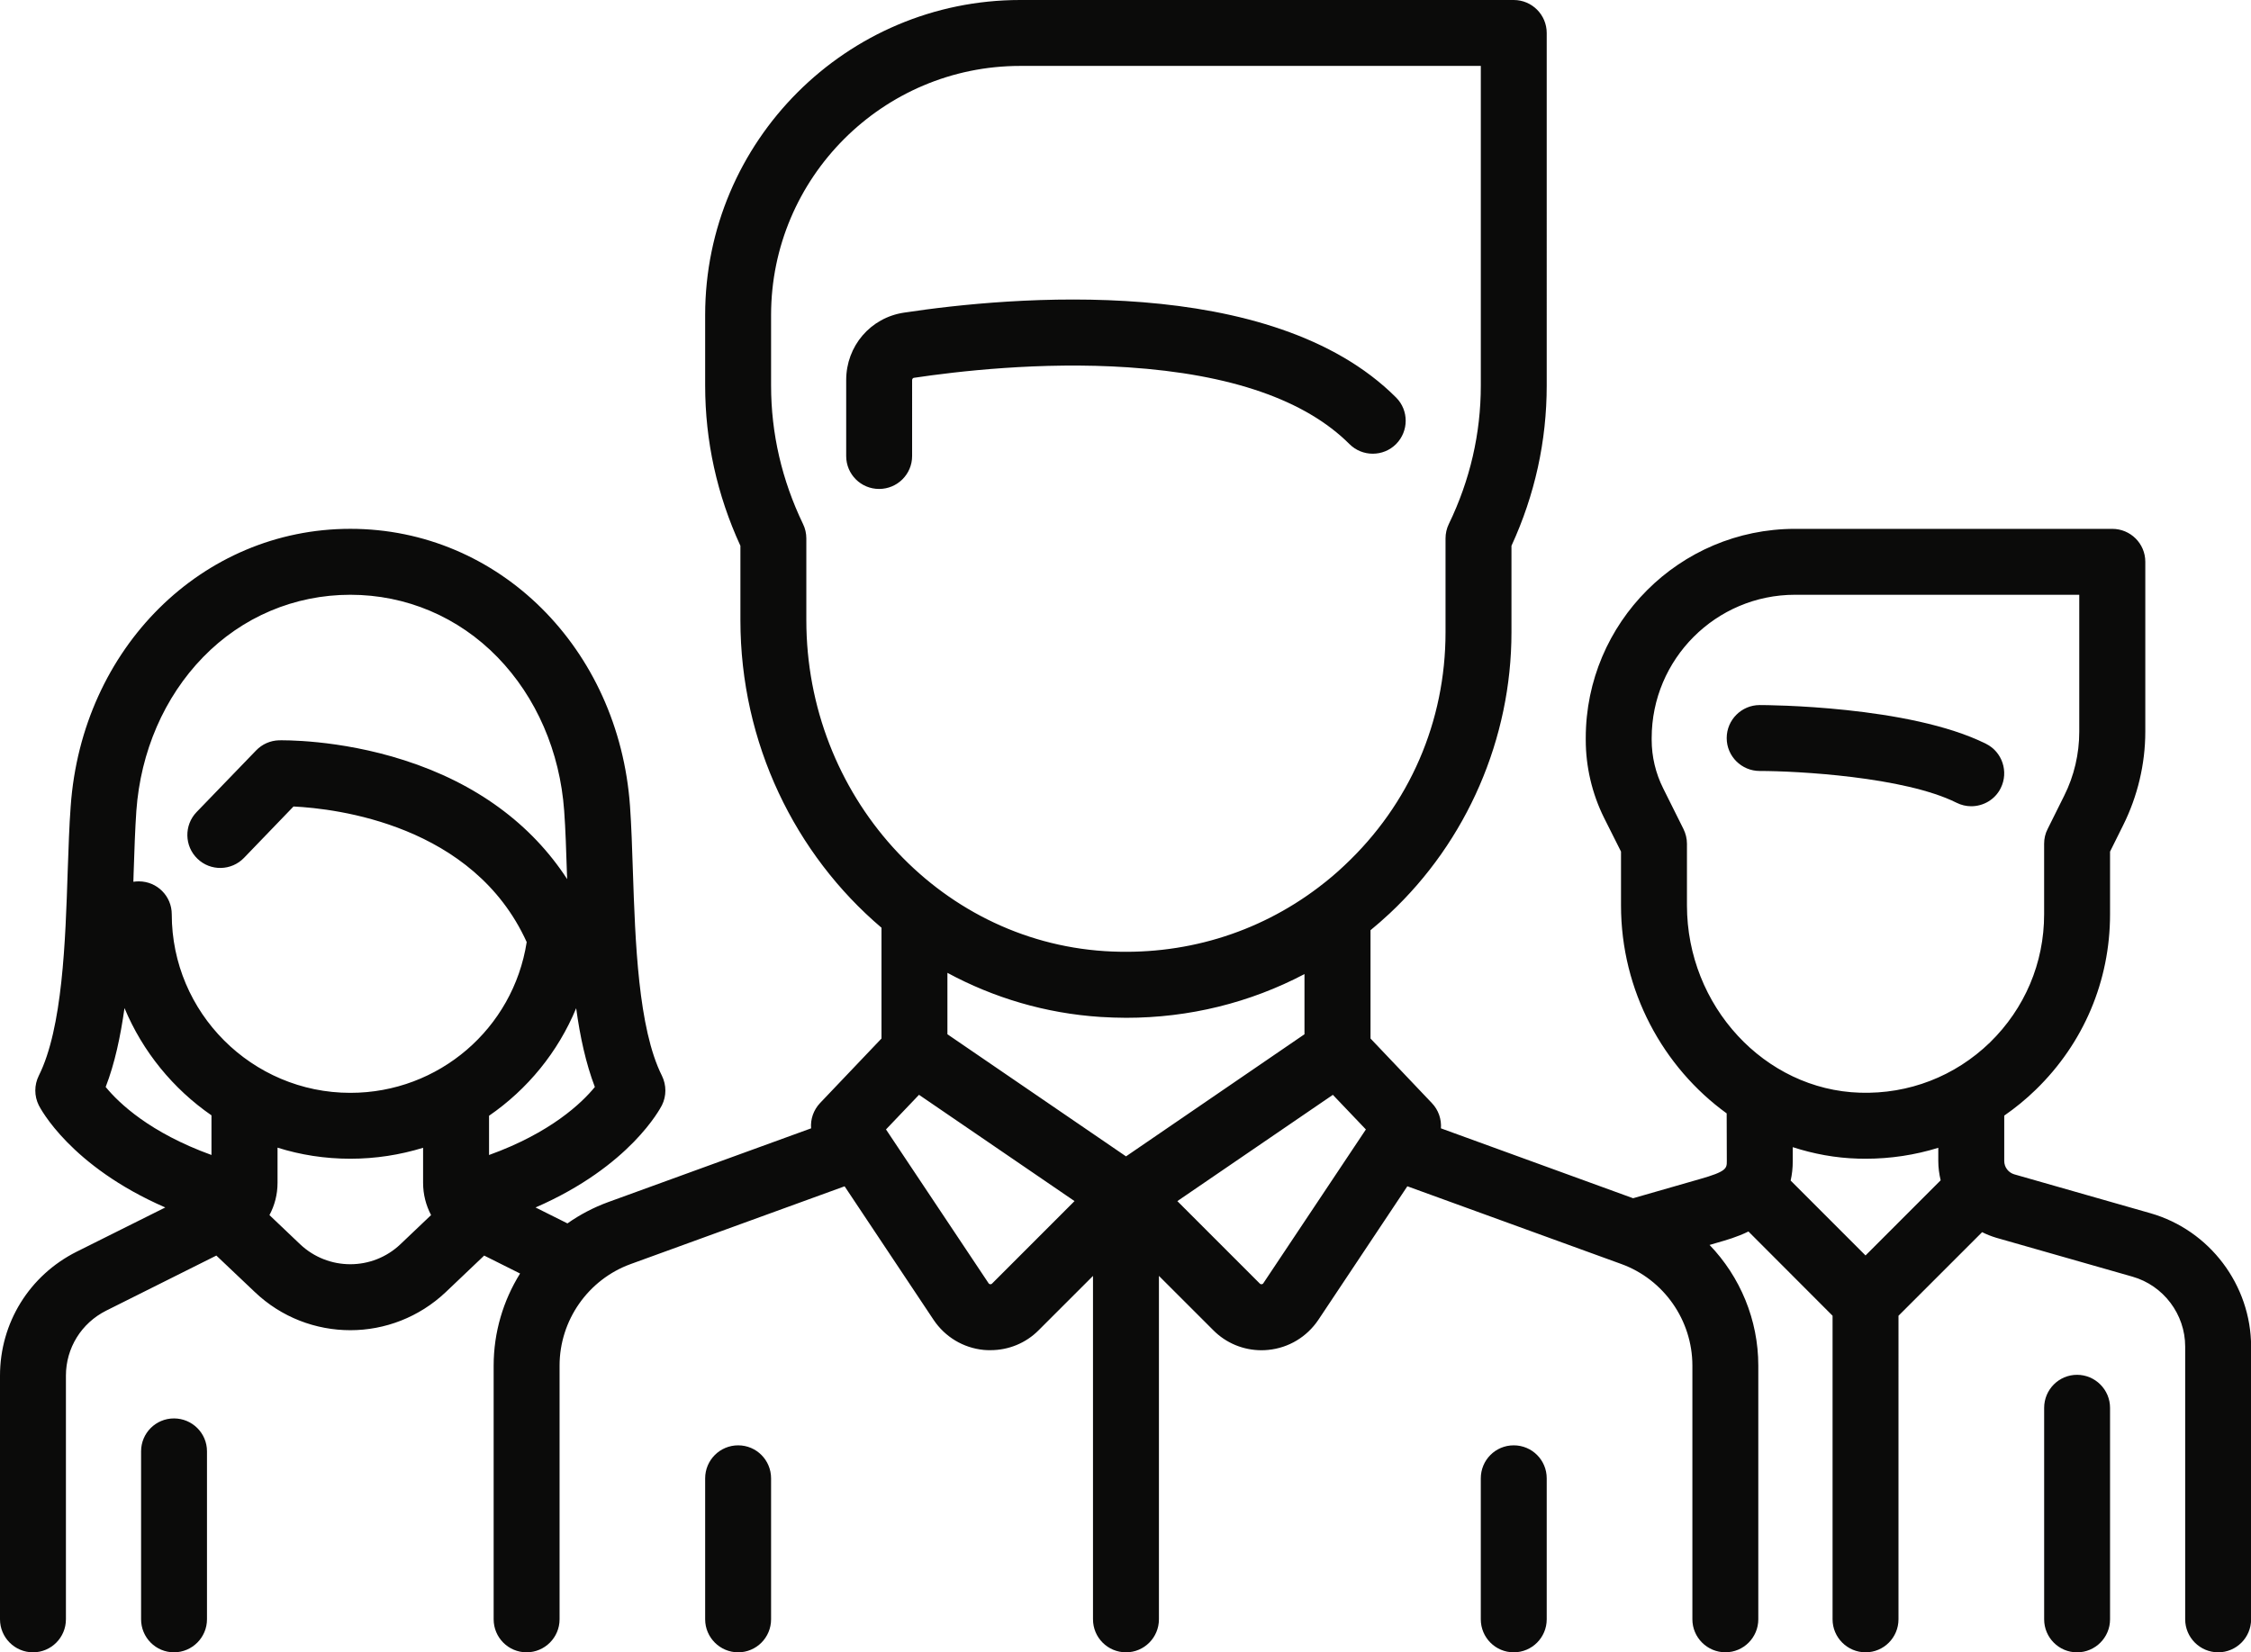 <?xml version="1.0" encoding="iso-8859-1"?>
<!-- Generator: Adobe Illustrator 20.1.0, SVG Export Plug-In . SVG Version: 6.00 Build 0)  -->
<svg version="1.1" id="&#x421;&#x43B;&#x43E;&#x439;_1"
	 xmlns="http://www.w3.org/2000/svg" xmlns:xlink="http://www.w3.org/1999/xlink" x="0px" y="0px" viewBox="0 0 82.63 60.662"
	 style="enable-background:new 0 0 82.63 60.662;" xml:space="preserve">
<g>
	<path style="fill:#0B0B0A;" d="M71.82,29.471c0.174,0.087,0.357,0.129,0.54,0.129c0.443,0,0.874-0.242,1.084-0.668
		c0.297-0.6,0.055-1.327-0.54-1.624c-2.813-1.405-8.084-1.423-8.308-1.423c-0.668,0-1.212,0.544-1.212,1.212
		c0,0.668,0.544,1.208,1.212,1.208C65.955,28.305,69.908,28.515,71.82,29.471L71.82,29.471z"/>
	<path style="fill:#0B0B0A;" d="M68.205,42.537c0.092,0.004,0.183,0.004,0.279,0.004c0.915,0,1.812-0.137,2.667-0.402v0.485
		c0,0.242,0.032,0.48,0.087,0.709l-2.758,2.759l-2.749-2.75c0.05-0.215,0.078-0.453,0.078-0.718v-0.508
		C66.568,42.362,67.373,42.514,68.205,42.537L68.205,42.537z M61.925,33.24v-2.264c0-0.189-0.046-0.371-0.128-0.54l-0.746-1.496
		c-0.275-0.549-0.421-1.162-0.421-1.775v-0.068c0-2.9,2.36-5.261,5.261-5.261h10.435v5.027c0,0.81-0.188,1.624-0.554,2.352
		l-0.608,1.222c-0.087,0.169-0.128,0.352-0.128,0.54v2.589c0,1.789-0.71,3.459-1.99,4.708c-1.286,1.244-2.978,1.898-4.767,1.843
		C64.774,40.012,61.925,36.928,61.925,33.24L61.925,33.24z M46.375,47.111c-0.005,0.01-0.019,0.032-0.06,0.037
		c-0.041,0.004-0.06-0.014-0.069-0.023l-3.028-3.028l5.709-3.902l1.212,1.271L46.375,47.111z M36.416,47.125
		c-0.009,0.01-0.028,0.027-0.069,0.023c-0.036-0.005-0.055-0.027-0.059-0.037l-3.765-5.646l1.212-1.271l5.709,3.902L36.416,47.125z
		 M40.391,37.335c0.321,0.019,0.636,0.032,0.952,0.032c2.314,0,4.542-0.554,6.542-1.605v2.209l-6.551,4.483l-6.556-4.483v-2.255
		C36.47,36.631,38.374,37.203,40.391,37.335L40.391,37.335z M29.599,22.769v-3.001c0-0.183-0.041-0.365-0.119-0.525
		c-0.778-1.615-1.175-3.326-1.175-5.088v-2.589c0-5.042,4.103-9.146,9.145-9.146h16.908v11.734c0,1.762-0.394,3.473-1.176,5.088
		c-0.078,0.16-0.119,0.343-0.119,0.525v3.445c0,3.275-1.317,6.318-3.71,8.56c-0.297,0.283-0.608,0.544-0.929,0.787
		c-0.009,0.004-0.014,0.013-0.023,0.018c-2.242,1.701-4.986,2.525-7.855,2.342C34.407,34.521,29.599,29.183,29.599,22.769
		L29.599,22.769z M11.016,45.68l-1.125-1.07c0.192-0.357,0.297-0.76,0.297-1.186v-1.29c0.842,0.266,1.739,0.407,2.672,0.407
		c0.929,0,1.825-0.142,2.671-0.402v1.285c0,0.426,0.105,0.828,0.293,1.186l-1.125,1.07C13.669,46.659,12.05,46.659,11.016,45.68
		L11.016,45.68z M3.879,39.906c0.334-0.86,0.544-1.853,0.691-2.896c0.668,1.6,1.784,2.964,3.193,3.938v1.455
		C5.503,41.585,4.365,40.501,3.879,39.906L3.879,39.906z M5.005,29.769c0.156-2.173,1.024-4.177,2.448-5.641
		c1.436-1.478,3.357-2.292,5.407-2.292c2.049,0,3.966,0.814,5.403,2.292c1.423,1.464,2.292,3.468,2.447,5.641
		c0.05,0.677,0.073,1.459,0.101,2.292c0.004,0.073,0.004,0.146,0.009,0.215c-1.317-2.027-3.349-3.522-5.979-4.364
		c-2.429-0.782-4.516-0.733-4.602-0.733c-0.32,0.01-0.617,0.143-0.837,0.371l-2.187,2.265c-0.462,0.479-0.448,1.249,0.032,1.711
		c0.48,0.467,1.249,0.448,1.711-0.032l1.816-1.885c1.565,0.077,6.602,0.663,8.56,4.978c-0.494,3.175-3.225,5.535-6.473,5.535
		c-3.614,0-6.556-2.941-6.556-6.556c0-0.668-0.54-1.208-1.208-1.208c-0.068,0-0.137,0.005-0.201,0.015
		c0.005-0.102,0.009-0.206,0.009-0.311C4.932,31.228,4.959,30.445,5.005,29.769L5.005,29.769z M17.952,42.404v-1.441
		c1.409-0.97,2.53-2.333,3.198-3.948c0.142,1.043,0.357,2.031,0.686,2.892C21.355,40.496,20.211,41.59,17.952,42.404L17.952,42.404z
		 M78.938,44.541l-5-1.428c-0.215-0.065-0.366-0.261-0.366-0.489v-1.666c0.407-0.283,0.796-0.599,1.157-0.951
		c1.757-1.706,2.727-3.994,2.727-6.441v-2.301l0.48-0.966c0.53-1.062,0.814-2.25,0.814-3.436v-6.24c0-0.668-0.544-1.207-1.212-1.207
		H65.891c-4.236,0-7.681,3.444-7.681,7.681v0.068c0,0.988,0.233,1.977,0.672,2.86l0.622,1.239v1.976
		c0,3.135,1.542,5.943,3.879,7.636l0.005,1.748c0,0.27,0,0.384-1.002,0.667l-2.438,0.7l-7.054-2.566
		c0.023-0.333-0.087-0.672-0.334-0.929l-2.251-2.369v-3.976c0.238-0.197,0.471-0.398,0.7-0.613
		c2.845-2.662,4.474-6.428,4.474-10.325v-3.175c0.86-1.871,1.294-3.848,1.294-5.884V1.212c0-0.668-0.54-1.212-1.212-1.212H37.45
		c-6.377,0-11.565,5.188-11.565,11.565v2.589c0,2.036,0.434,4.013,1.294,5.884v2.731c0,4.524,2.013,8.601,5.179,11.291v4.067
		l-2.255,2.369c-0.242,0.257-0.357,0.596-0.329,0.929l-7.448,2.708c-0.54,0.197-1.043,0.463-1.496,0.782l-1.171-0.585
		c3.481-1.514,4.583-3.646,4.639-3.752c0.169-0.338,0.169-0.74,0-1.084c-0.874-1.742-0.979-4.94-1.066-7.512
		c-0.027-0.855-0.055-1.665-0.105-2.383c-0.412-5.806-4.826-10.184-10.266-10.184c-5.439,0-9.854,4.378-10.266,10.184
		c-0.055,0.718-0.078,1.527-0.11,2.383c-0.083,2.571-0.188,5.77-1.062,7.512c-0.169,0.344-0.169,0.741,0,1.084
		c0.055,0.106,1.153,2.233,4.644,3.752l-3.253,1.624C1.08,46.823,0,48.566,0,50.506v8.944c0,0.668,0.544,1.212,1.212,1.212
		c0.668,0,1.208-0.544,1.208-1.212v-8.944c0-1.016,0.567-1.931,1.478-2.388l4.044-2.022l1.409,1.336
		c0.983,0.938,2.246,1.404,3.509,1.404s2.525-0.471,3.509-1.404l1.404-1.336l1.318,0.659c-0.618,0.992-0.97,2.159-0.97,3.381v9.314
		c0,0.668,0.54,1.212,1.208,1.212s1.212-0.544,1.212-1.212v-9.314c0-1.661,1.047-3.161,2.612-3.729l7.851-2.854l3.267,4.904
		c0.42,0.626,1.088,1.029,1.839,1.103c0.083,0.009,0.165,0.009,0.251,0.009c0.659,0,1.295-0.257,1.766-0.732l1.995-1.994V59.45
		c0,0.668,0.539,1.212,1.212,1.212c0.668,0,1.208-0.544,1.208-1.212V46.842l1.995,1.994c0.471,0.476,1.107,0.736,1.771,0.736
		c0.083,0,0.165-0.004,0.247-0.013c0.75-0.073,1.418-0.477,1.839-1.103l3.267-4.904l7.855,2.854c1.56,0.567,2.608,2.067,2.608,3.729
		v9.314c0,0.668,0.545,1.212,1.212,1.212c0.668,0,1.208-0.544,1.208-1.212v-9.314c0-1.684-0.668-3.263-1.789-4.429l0.297-0.087
		c0.302-0.087,0.714-0.201,1.13-0.407l3.088,3.093V59.45c0,0.668,0.545,1.212,1.212,1.212c0.668,0,1.208-0.544,1.208-1.212V48.306
		l3.07-3.069c0.165,0.082,0.334,0.15,0.517,0.205l5.001,1.428c1.139,0.324,1.936,1.381,1.936,2.566V59.45
		c0,0.668,0.544,1.212,1.212,1.212c0.668,0,1.208-0.544,1.208-1.212V49.436C82.63,47.176,81.111,45.163,78.938,44.541L78.938,44.541
		z"/>
	<path style="fill:#0B0B0A;" d="M76.244,50.474c-0.668,0-1.207,0.545-1.207,1.213v7.764c0,0.668,0.54,1.212,1.207,1.212
		c0.668,0,1.212-0.544,1.212-1.212v-7.764C77.456,51.019,76.912,50.474,76.244,50.474L76.244,50.474z"/>
	<path style="fill:#0B0B0A;" d="M6.386,52.075c-0.668,0-1.207,0.54-1.207,1.208v6.167c0,0.668,0.54,1.212,1.207,1.212
		s1.212-0.544,1.212-1.212v-6.167C7.599,52.615,7.054,52.075,6.386,52.075L6.386,52.075z"/>
	<path style="fill:#0B0B0A;" d="M33.483,13.953c0-0.041,0.028-0.077,0.064-0.082c1.56-0.233,4.653-0.6,7.864-0.385
		c3.774,0.252,6.505,1.199,8.125,2.818c0.471,0.471,1.24,0.471,1.711,0c0.471-0.476,0.471-1.24,0-1.711
		c-4.58-4.579-14.154-3.706-18.062-3.115c-1.23,0.183-2.123,1.226-2.123,2.475v2.791c0,0.668,0.54,1.207,1.208,1.207
		s1.212-0.539,1.212-1.207V13.953z"/>
	<path style="fill:#0B0B0A;" d="M27.097,53.063c-0.668,0-1.212,0.54-1.212,1.213v5.174c0,0.668,0.544,1.212,1.212,1.212
		c0.668,0,1.208-0.544,1.208-1.212v-5.174C28.305,53.604,27.765,53.063,27.097,53.063L27.097,53.063z"/>
	<path style="fill:#0B0B0A;" d="M55.565,53.063c-0.668,0-1.208,0.54-1.208,1.213v5.174c0,0.668,0.54,1.212,1.208,1.212
		c0.672,0,1.212-0.544,1.212-1.212v-5.174C56.778,53.604,56.238,53.063,55.565,53.063L55.565,53.063z"/>
</g>
</svg>
